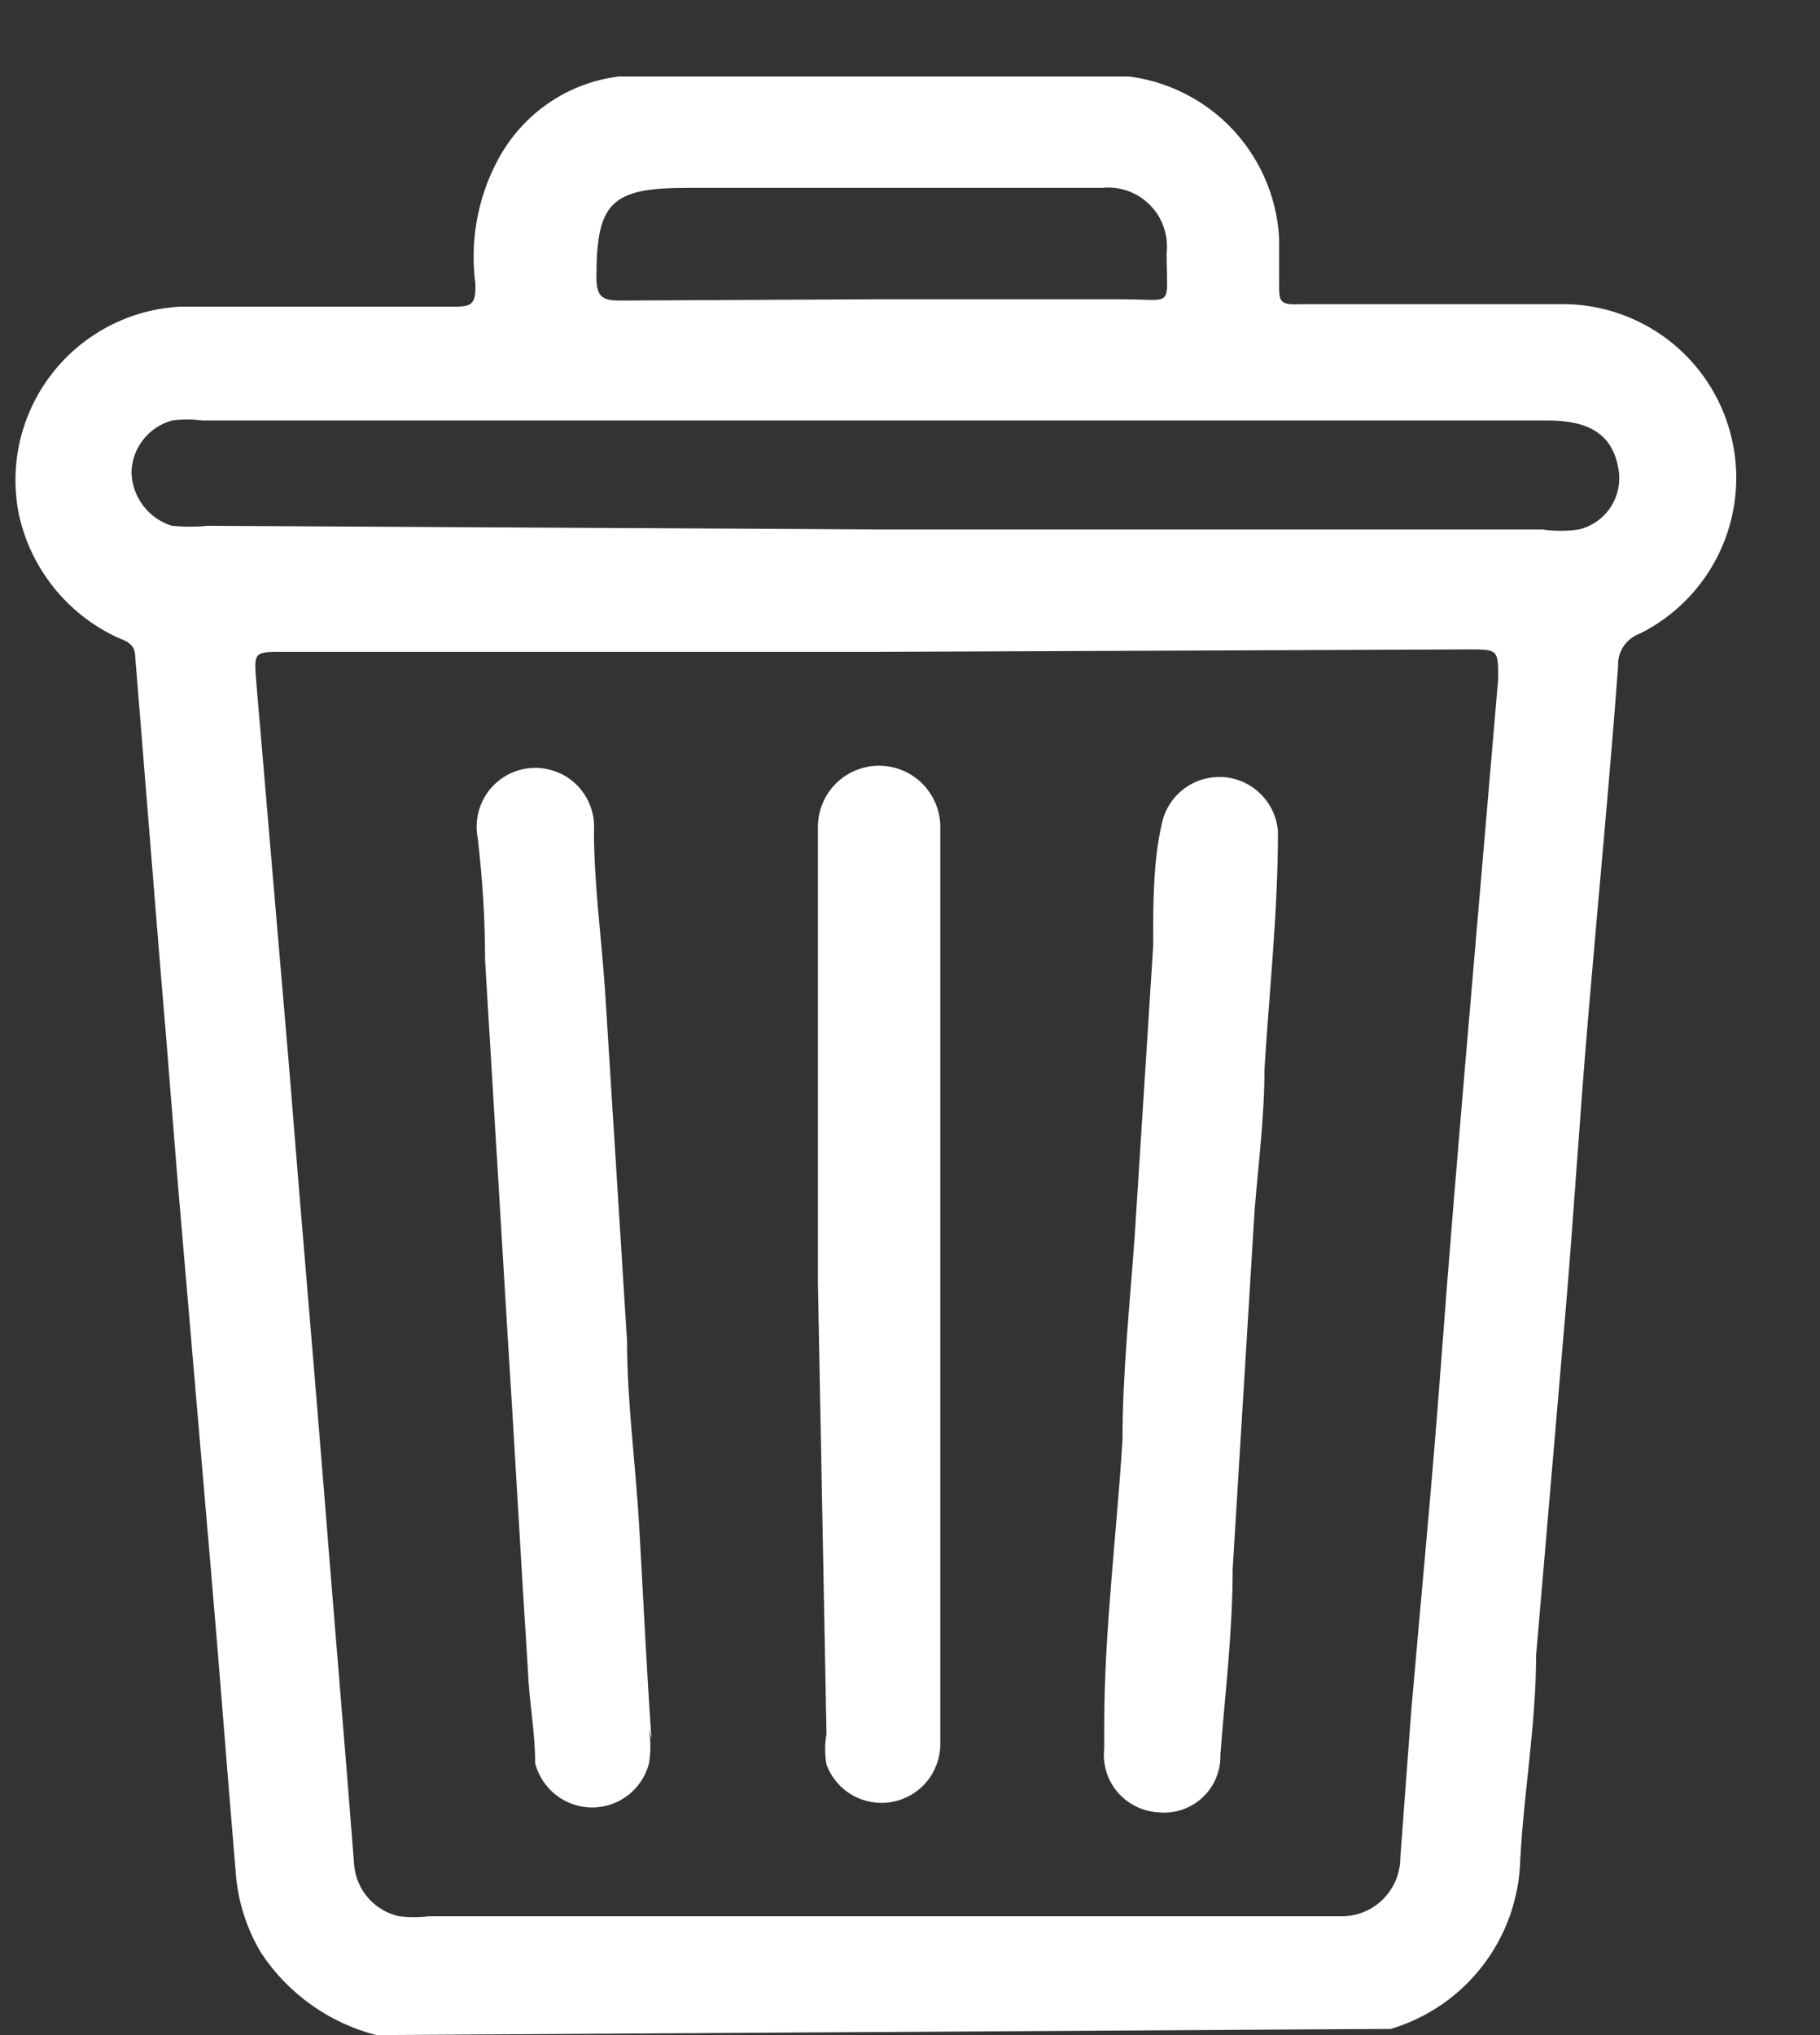 <svg width="17" height="19" viewBox="0 0 17 19" fill="none" xmlns="http://www.w3.org/2000/svg">
<rect x="0" y="0" width="17" height="19" fill="#333333" stroke="none"/>
<g clip-path="url(#clip0_903_4424)">
<path d="M3.514 19C3.074 18.886 2.691 18.614 2.44 18.234C2.298 17.998 2.216 17.732 2.2 17.457C2.12 16.52 2.051 15.594 1.971 14.668L1.697 11.469C1.628 10.68 1.571 9.88 1.502 9.091L1.263 6.131C1.263 6.006 1.171 5.983 1.091 5.949C0.861 5.841 0.659 5.682 0.501 5.484C0.342 5.285 0.232 5.054 0.177 4.806C0.13 4.577 0.134 4.341 0.187 4.113C0.241 3.886 0.342 3.673 0.486 3.488C0.629 3.304 0.81 3.153 1.017 3.045C1.224 2.937 1.452 2.875 1.685 2.863C2.531 2.863 3.377 2.863 4.223 2.863C4.383 2.863 4.451 2.863 4.44 2.646C4.389 2.253 4.46 1.853 4.645 1.503C4.77 1.264 4.957 1.063 5.186 0.922C5.415 0.781 5.679 0.706 5.948 0.703C7.445 0.703 8.942 0.703 10.428 0.703C10.824 0.725 11.198 0.892 11.479 1.172C11.759 1.453 11.926 1.827 11.948 2.223C11.948 2.371 11.948 2.509 11.948 2.657C11.948 2.806 11.948 2.851 12.143 2.84H14.645C15.007 2.851 15.354 2.983 15.632 3.213C15.91 3.444 16.103 3.761 16.18 4.114C16.258 4.467 16.215 4.836 16.059 5.162C15.903 5.488 15.643 5.753 15.32 5.914C15.257 5.937 15.202 5.979 15.165 6.034C15.128 6.09 15.11 6.156 15.114 6.223C15.034 7.297 14.931 8.36 14.84 9.434C14.748 10.509 14.703 11.309 14.623 12.246L14.348 15.457C14.348 16.097 14.234 16.726 14.2 17.366C14.19 17.723 14.068 18.068 13.85 18.351C13.633 18.634 13.331 18.842 12.988 18.943H12.863L3.514 19ZM8.188 6.086H2.645C2.371 6.086 2.371 6.086 2.394 6.371L2.703 9.994C2.805 11.286 2.92 12.589 3.023 13.88C3.125 15.171 3.217 16.234 3.308 17.411C3.318 17.526 3.364 17.635 3.44 17.721C3.517 17.808 3.618 17.867 3.731 17.891C3.822 17.902 3.914 17.902 4.005 17.891H12.531C12.677 17.891 12.816 17.834 12.919 17.731C13.022 17.628 13.08 17.488 13.08 17.343L13.182 15.971C13.274 14.909 13.377 13.846 13.457 12.771C13.537 11.697 13.605 10.897 13.685 9.949L13.994 6.337C13.994 6.074 13.994 6.063 13.742 6.063L8.188 6.086ZM8.188 4.943H14.405C14.519 4.96 14.635 4.96 14.748 4.943C14.873 4.913 14.982 4.835 15.05 4.726C15.118 4.617 15.141 4.486 15.114 4.36C15.057 4.063 14.851 3.926 14.463 3.926H1.891C1.796 3.914 1.7 3.914 1.605 3.926C1.498 3.956 1.403 4.02 1.335 4.108C1.266 4.197 1.229 4.305 1.228 4.417C1.233 4.528 1.271 4.635 1.339 4.723C1.406 4.811 1.499 4.876 1.605 4.909C1.716 4.92 1.827 4.92 1.937 4.909L8.188 4.943ZM8.188 2.794H10.474C10.977 2.794 10.897 2.886 10.897 2.36C10.906 2.278 10.896 2.195 10.869 2.118C10.842 2.04 10.798 1.97 10.739 1.912C10.681 1.854 10.611 1.809 10.533 1.782C10.456 1.755 10.373 1.745 10.291 1.754H6.417C5.708 1.754 5.571 1.891 5.571 2.589C5.571 2.771 5.628 2.806 5.788 2.806L8.188 2.794Z" fill="white"/>
<path d="M6.062 16.143C6.079 16.249 6.079 16.357 6.062 16.463C6.032 16.581 5.963 16.685 5.867 16.76C5.771 16.835 5.653 16.875 5.531 16.875C5.409 16.875 5.291 16.835 5.195 16.76C5.098 16.685 5.03 16.581 4.999 16.463C4.999 16.177 4.942 15.88 4.931 15.594C4.862 14.52 4.805 13.457 4.737 12.394L4.531 8.966C4.531 8.592 4.508 8.211 4.462 7.823C4.447 7.746 4.449 7.667 4.467 7.591C4.485 7.515 4.519 7.444 4.566 7.382C4.614 7.321 4.674 7.27 4.743 7.233C4.812 7.196 4.888 7.175 4.966 7.17C5.044 7.165 5.122 7.177 5.195 7.205C5.268 7.232 5.334 7.275 5.389 7.33C5.444 7.386 5.487 7.452 5.514 7.525C5.542 7.598 5.553 7.676 5.548 7.754C5.548 8.246 5.617 8.748 5.651 9.24L5.857 12.52C5.857 13.091 5.937 13.663 5.971 14.257C6.005 14.851 6.039 15.572 6.085 16.234L6.062 16.143Z" fill="white"/>
<path d="M10.314 16.108C10.314 15.24 10.428 14.348 10.485 13.446C10.485 12.806 10.554 12.177 10.599 11.537L10.771 8.84C10.771 8.44 10.771 8.04 10.851 7.697C10.876 7.566 10.949 7.449 11.054 7.368C11.159 7.287 11.291 7.247 11.424 7.255C11.557 7.263 11.682 7.32 11.776 7.414C11.871 7.508 11.928 7.633 11.937 7.766C11.937 8.509 11.857 9.24 11.811 9.983C11.811 10.428 11.754 10.863 11.719 11.297L11.514 14.646C11.514 15.229 11.445 15.789 11.399 16.383C11.402 16.458 11.387 16.533 11.358 16.602C11.329 16.671 11.285 16.733 11.23 16.784C11.175 16.835 11.109 16.873 11.038 16.897C10.967 16.92 10.891 16.928 10.817 16.92C10.744 16.916 10.673 16.897 10.608 16.864C10.543 16.832 10.485 16.786 10.438 16.731C10.391 16.675 10.355 16.611 10.334 16.541C10.313 16.471 10.306 16.398 10.314 16.326V16.108Z" fill="white"/>
<path d="M7.64 11.983V7.72C7.64 7.568 7.7 7.423 7.807 7.316C7.914 7.209 8.06 7.149 8.211 7.149C8.363 7.149 8.508 7.209 8.615 7.316C8.722 7.423 8.783 7.568 8.783 7.72V16.291C8.781 16.419 8.734 16.543 8.651 16.64C8.568 16.737 8.453 16.802 8.327 16.824C8.201 16.846 8.071 16.823 7.96 16.759C7.849 16.695 7.764 16.594 7.72 16.474C7.703 16.38 7.703 16.283 7.72 16.189L7.64 11.983Z" fill="white"/>
</g>
<defs>
<clipPath id="clip0_903_4424">
<rect width="16.091" height="18.286" fill="white" transform="translate(0.143 0.714)"/>
</clipPath>
</defs>
</svg>
